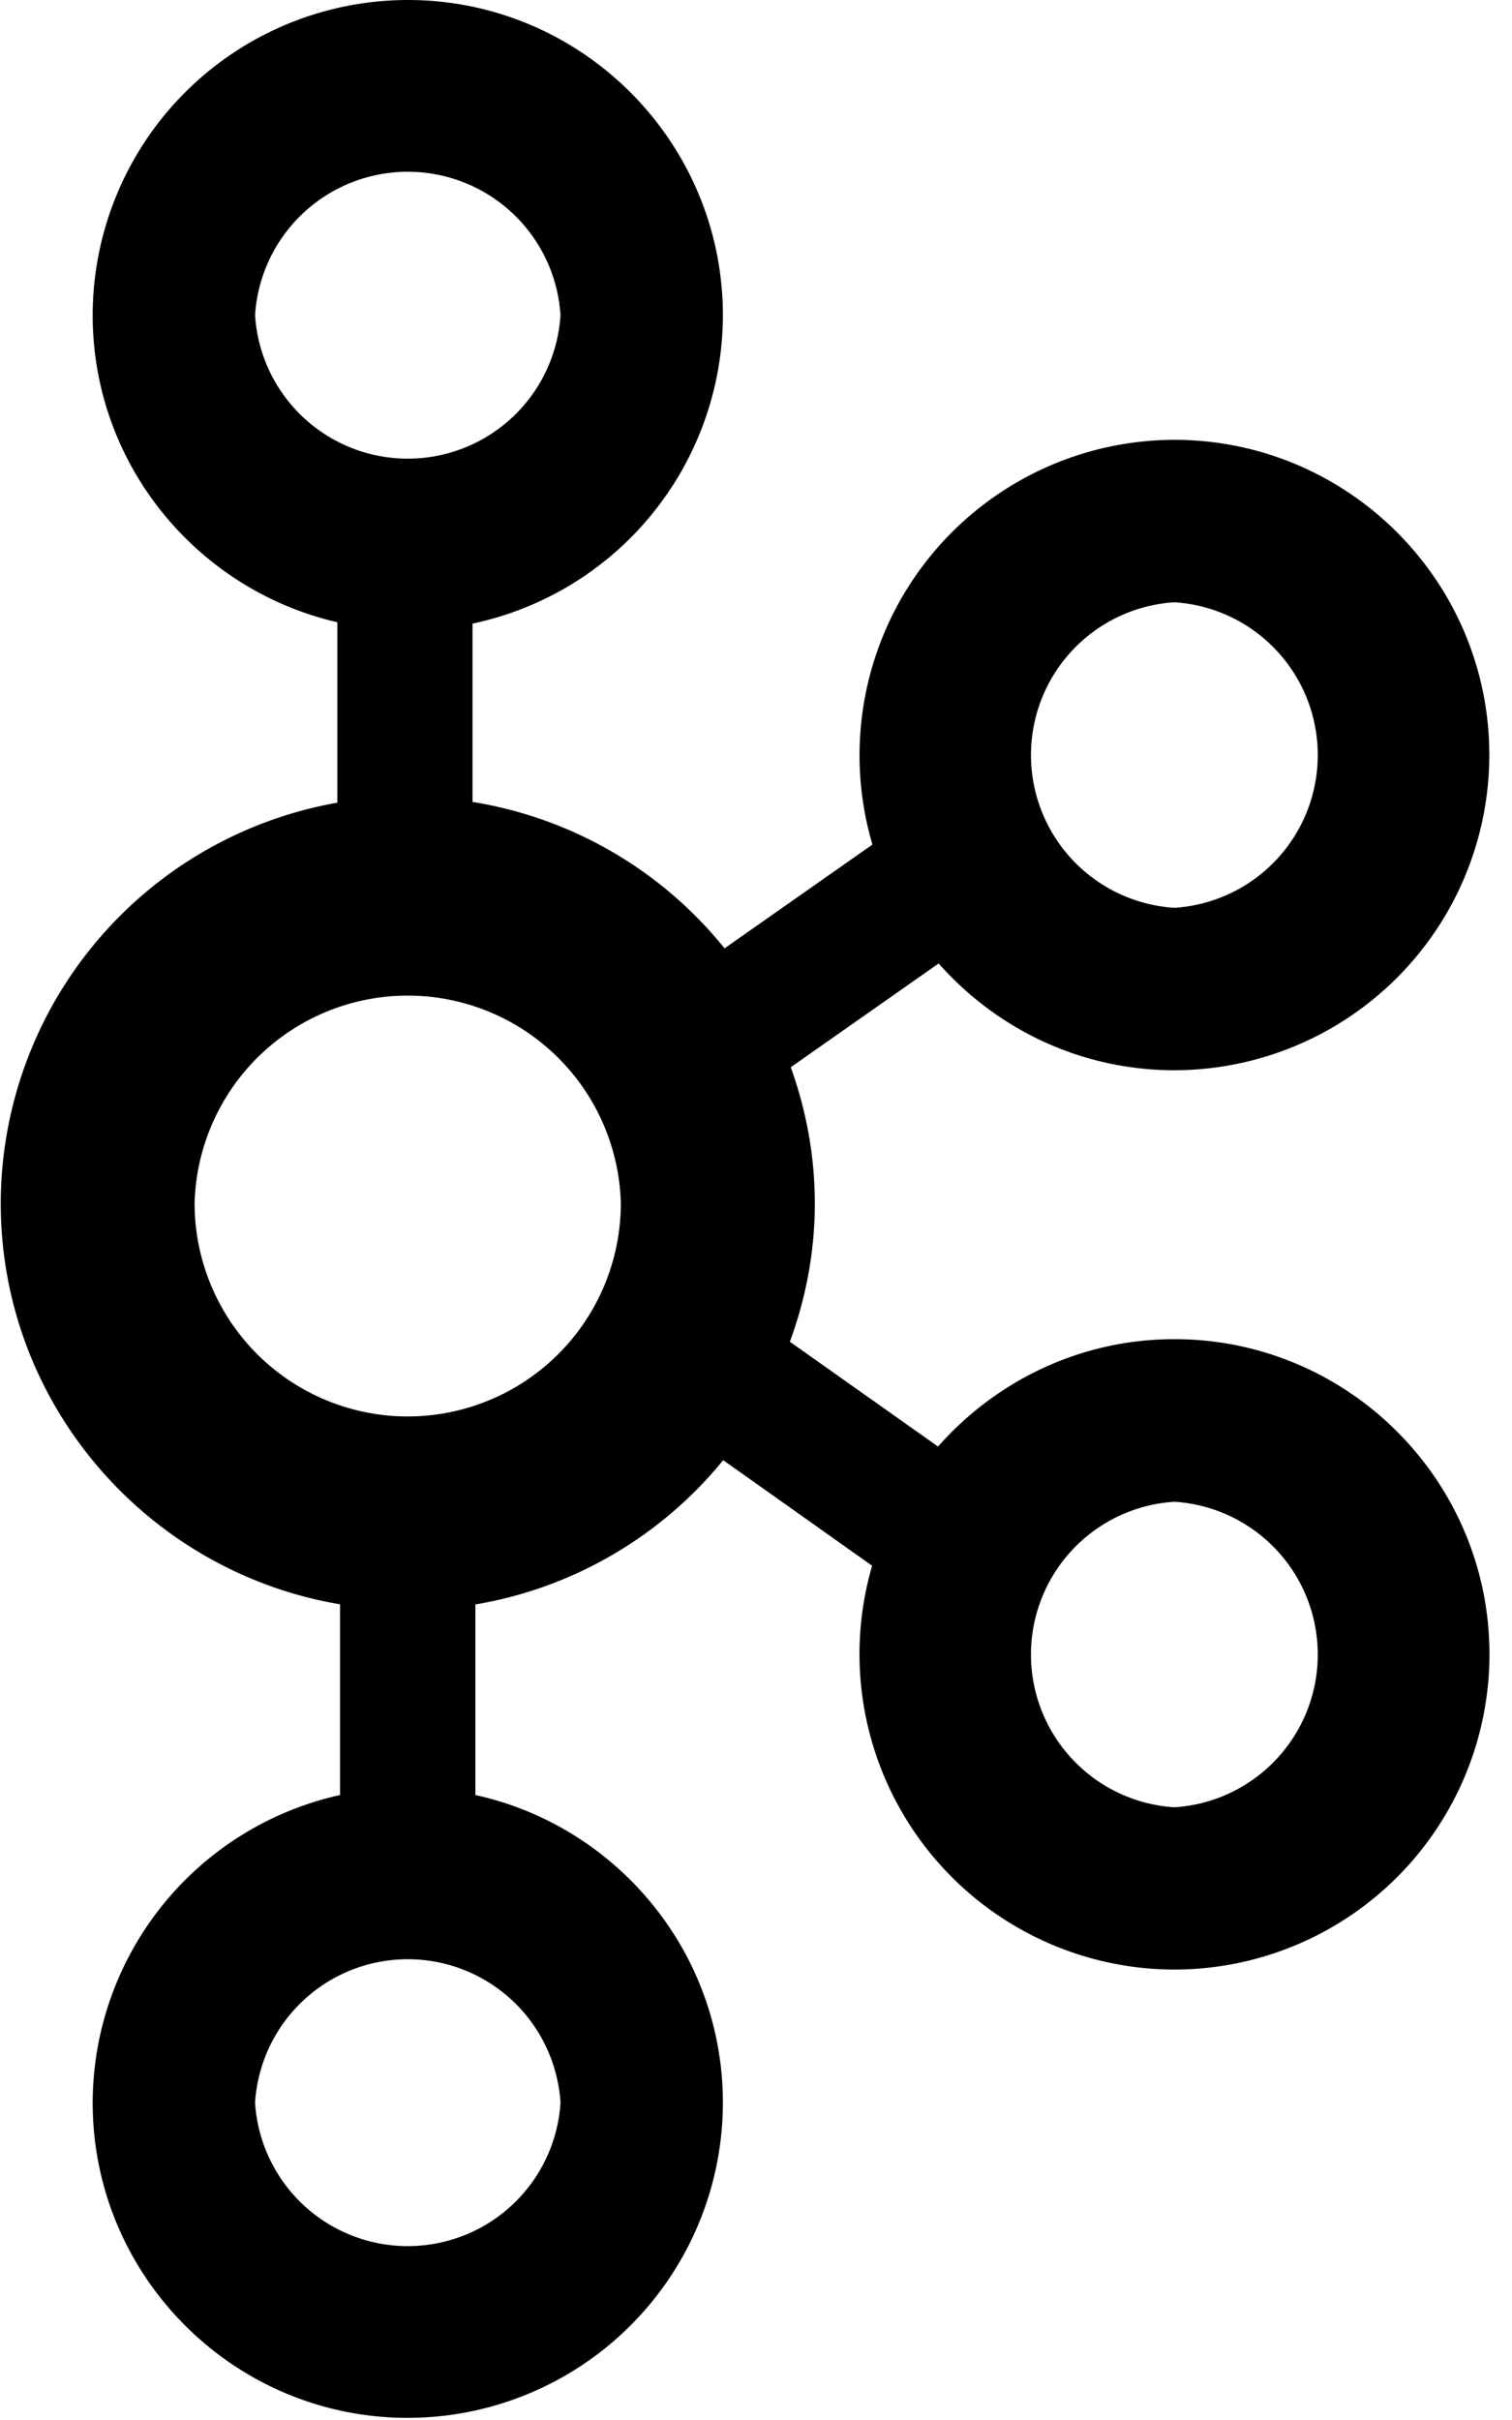 <svg width="10" height="16" fill="currentColor" xmlns="http://www.w3.org/2000/svg"><path d="M7.767 8.854c-.622 0-1.18.276-1.563.71l-.98-.693c.105-.286.165-.593.165-.915 0-.316-.058-.618-.159-.9l.978-.686c.382.432.938.706 1.56.706A2.086 2.086 0 009.85 4.992c0-1.15-.935-2.084-2.084-2.084A2.086 2.086 0 005.77 5.584l-.978.686a2.69 2.69 0 00-1.667-.968V4.123a2.087 2.087 0 001.656-2.039C4.78.934 3.846 0 2.697 0A2.086 2.086 0 00.613 2.084c0 .989.693 1.817 1.618 2.03v1.193A2.694 2.694 0 00.005 7.956c0 1.331.973 2.437 2.244 2.651v1.261a2.087 2.087 0 00-1.636 2.034c0 1.15.935 2.084 2.084 2.084a2.086 2.086 0 002.084-2.084c0-.995-.702-1.829-1.637-2.034v-1.26a2.691 2.691 0 001.639-.954l.985.698a2.086 2.086 0 001.999 2.67 2.086 2.086 0 002.084-2.084c0-1.149-.935-2.084-2.084-2.084zm0-4.872a1.012 1.012 0 010 2.02 1.012 1.012 0 010-2.02zm-6.08-1.898a1.012 1.012 0 012.02 0 1.012 1.012 0 01-2.02 0zm2.02 11.818a1.012 1.012 0 01-2.02 0 1.012 1.012 0 012.02 0zm-1.01-4.537a1.41 1.41 0 01-1.41-1.41 1.41 1.41 0 012.819 0 1.41 1.41 0 01-1.41 1.41zm5.07 2.584a1.012 1.012 0 010-2.02 1.012 1.012 0 010 2.02z"/></svg>
